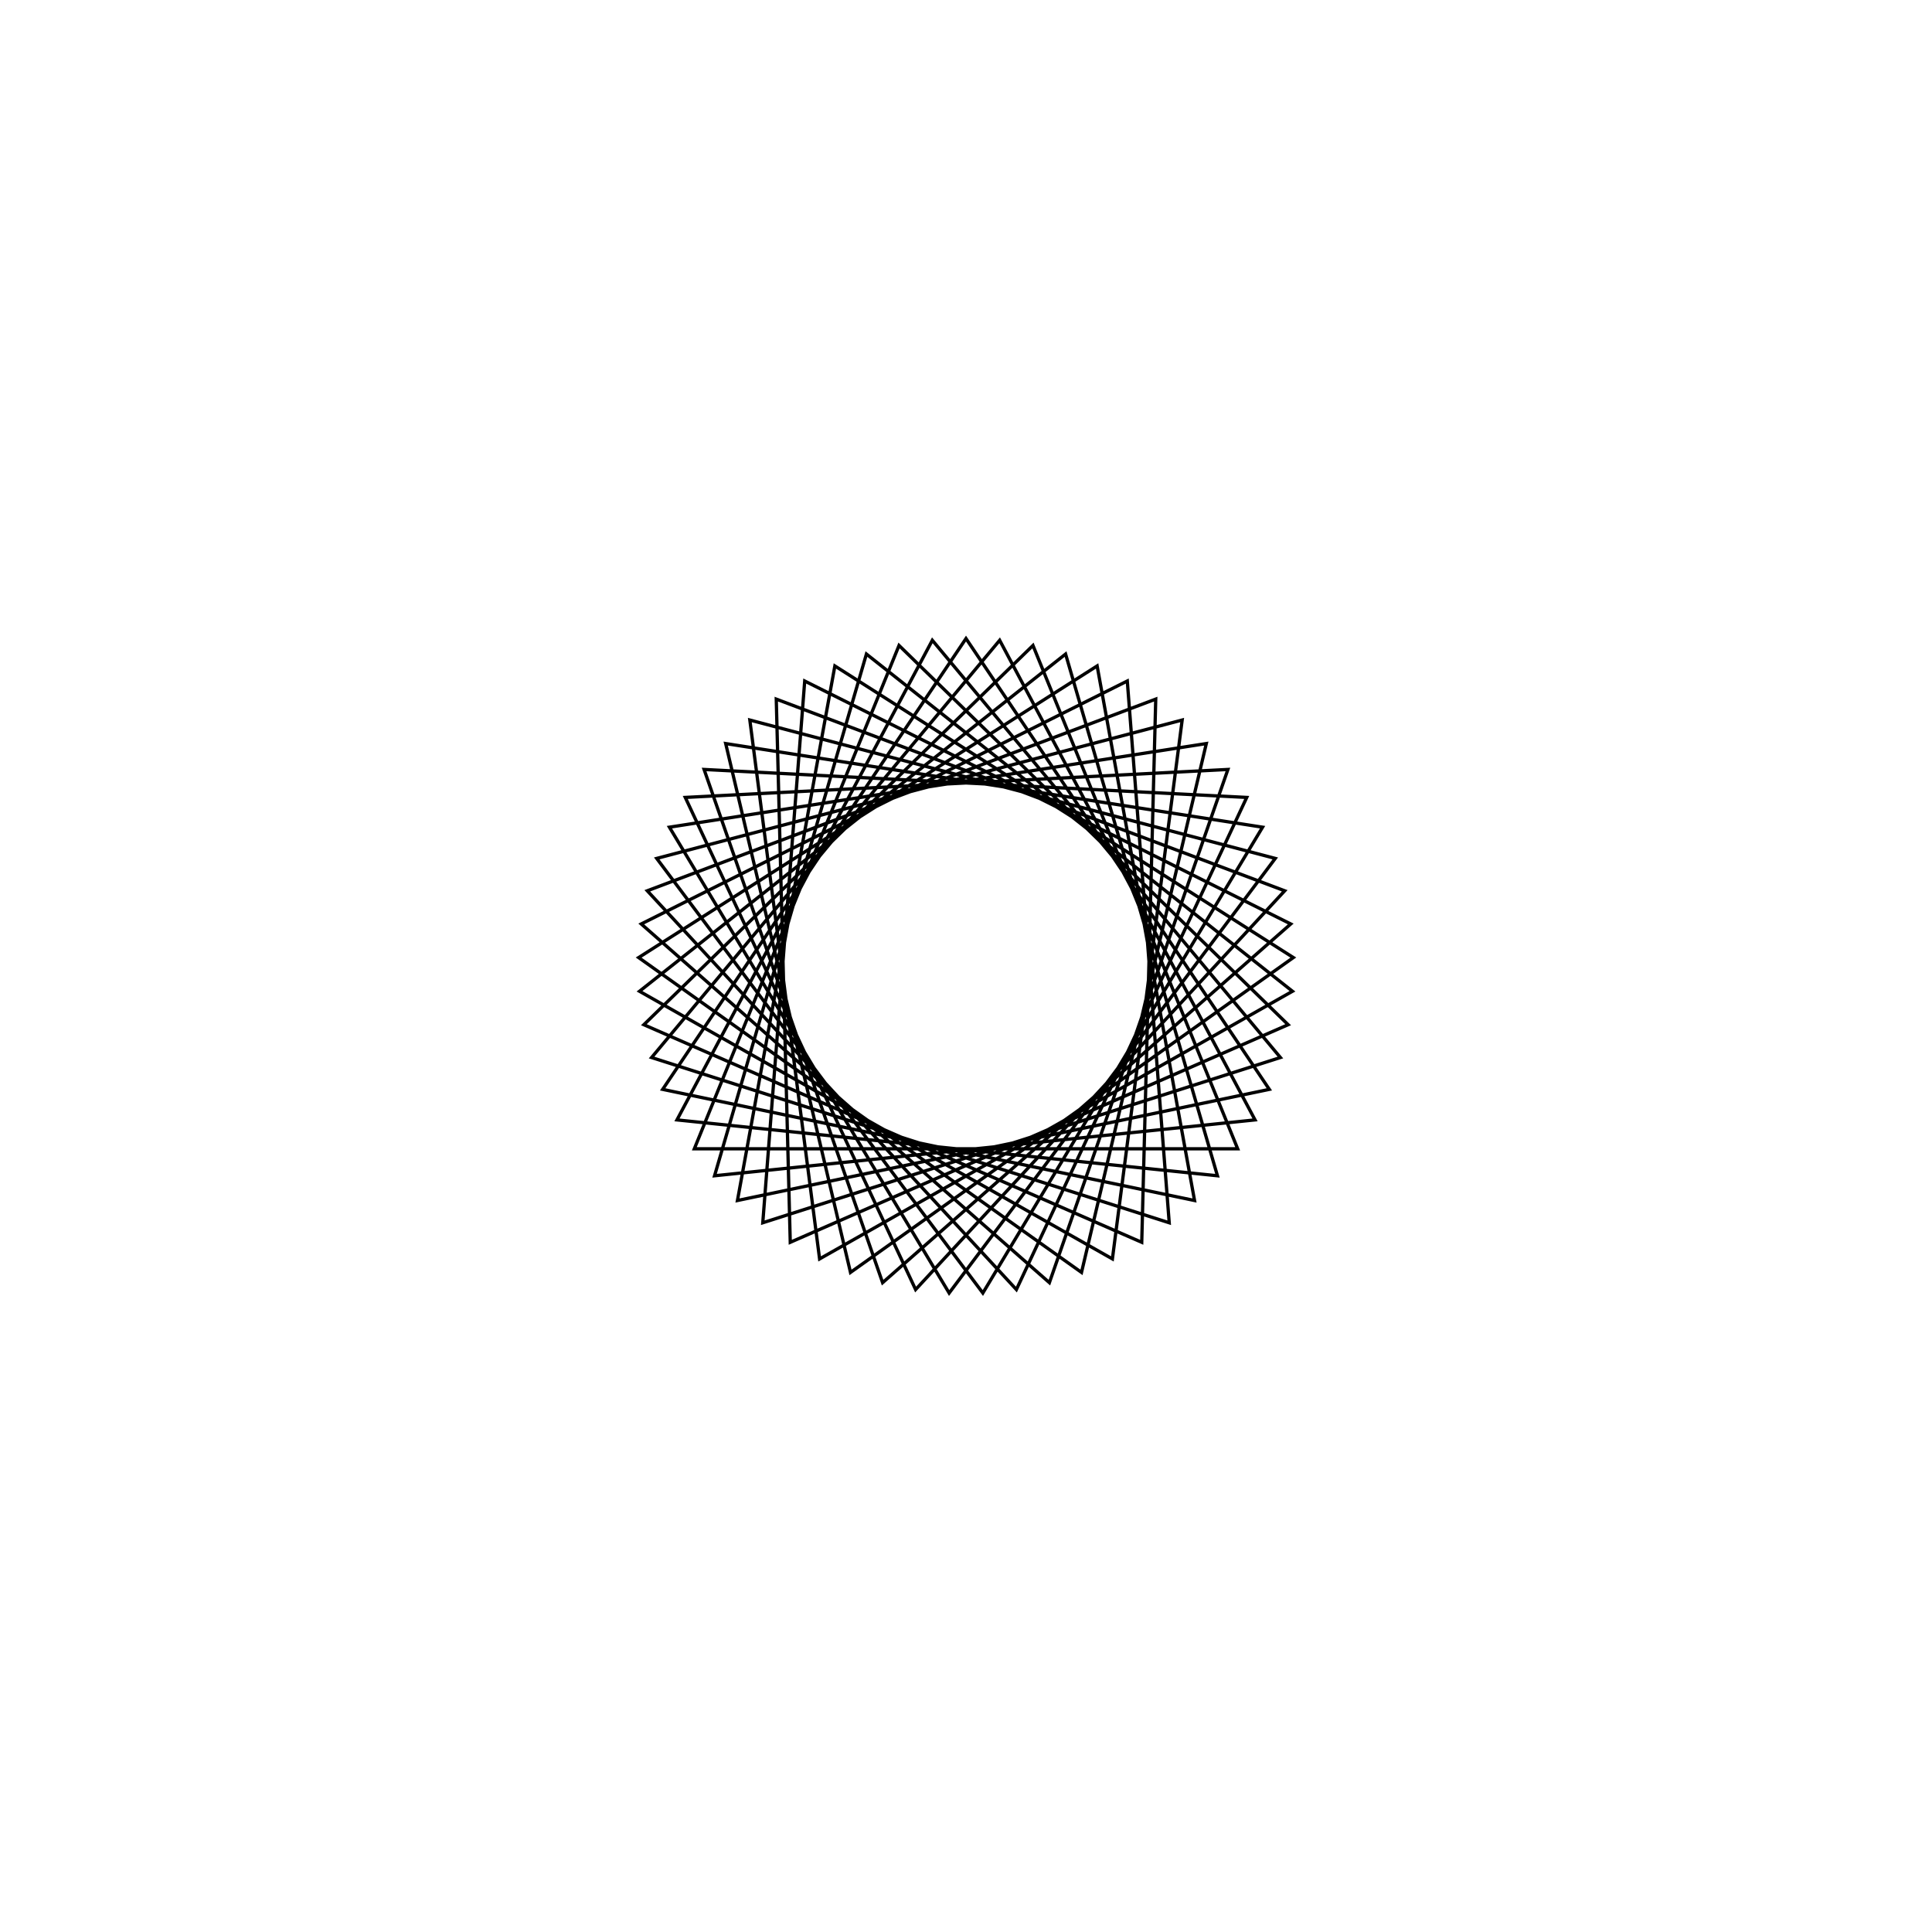 <?xml version='1.0' encoding='UTF-8'?>
<svg xmlns:href='http://www.w3.org/1999/xlink' width='590' xmlns='http://www.w3.org/2000/svg' href:xlink='xlink' height='590'>
  <defs/>
  <g id='canvas' transform='matrix(1,0,0,-1,0,590) translate(295,295)'>
    <path style='fill:none;stroke:black' d='M0,100 L92.632,-37.673 L-69.794,-71.615 L-40.045,91.632 L99.967,2.575 L-35.275,-93.572 L-73.389,67.927 L90.57,42.391 L5.148,-99.867 L-94.449,32.854 L66.015,75.113 L44.709,-89.449 L-99.702,-7.718 L30.411,95.264 L76.788,-64.059 L-88.268,-46.998 L-10.282,99.47 L96.015,-27.949 L-62.061,-78.412 L-49.255,87.029 L99.172,12.84 L-25.467,-96.703 L-79.984,60.021 L85.731,51.479 L15.389,-98.809 L-97.326,22.969 L57.942,81.503 L53.67,-84.378 L-98.38,-17.928 L20.455,97.886 L82.968,-55.824 L-82.968,-55.824 L-20.455,97.886 L98.38,-17.928 L-53.67,-84.378 L-57.942,81.503 L97.326,22.969 L-15.389,-98.809 L-85.731,51.479 L79.984,60.021 L25.467,-96.703 L-99.172,12.84 L49.255,87.029 L62.061,-78.412 L-96.015,-27.949 L10.282,99.47 L88.268,-46.998 L-76.788,-64.059 L-30.411,95.264 L99.702,-7.718 L-44.709,-89.449 L-66.015,75.113 L94.449,32.854 L-5.148,-99.867 L-90.57,42.391 L73.389,67.927 L35.275,-93.572 L-99.967,2.575 L40.045,91.632 L69.794,-71.615 L-92.632,-37.673 L0,100 Z'/>
  </g>
</svg>
